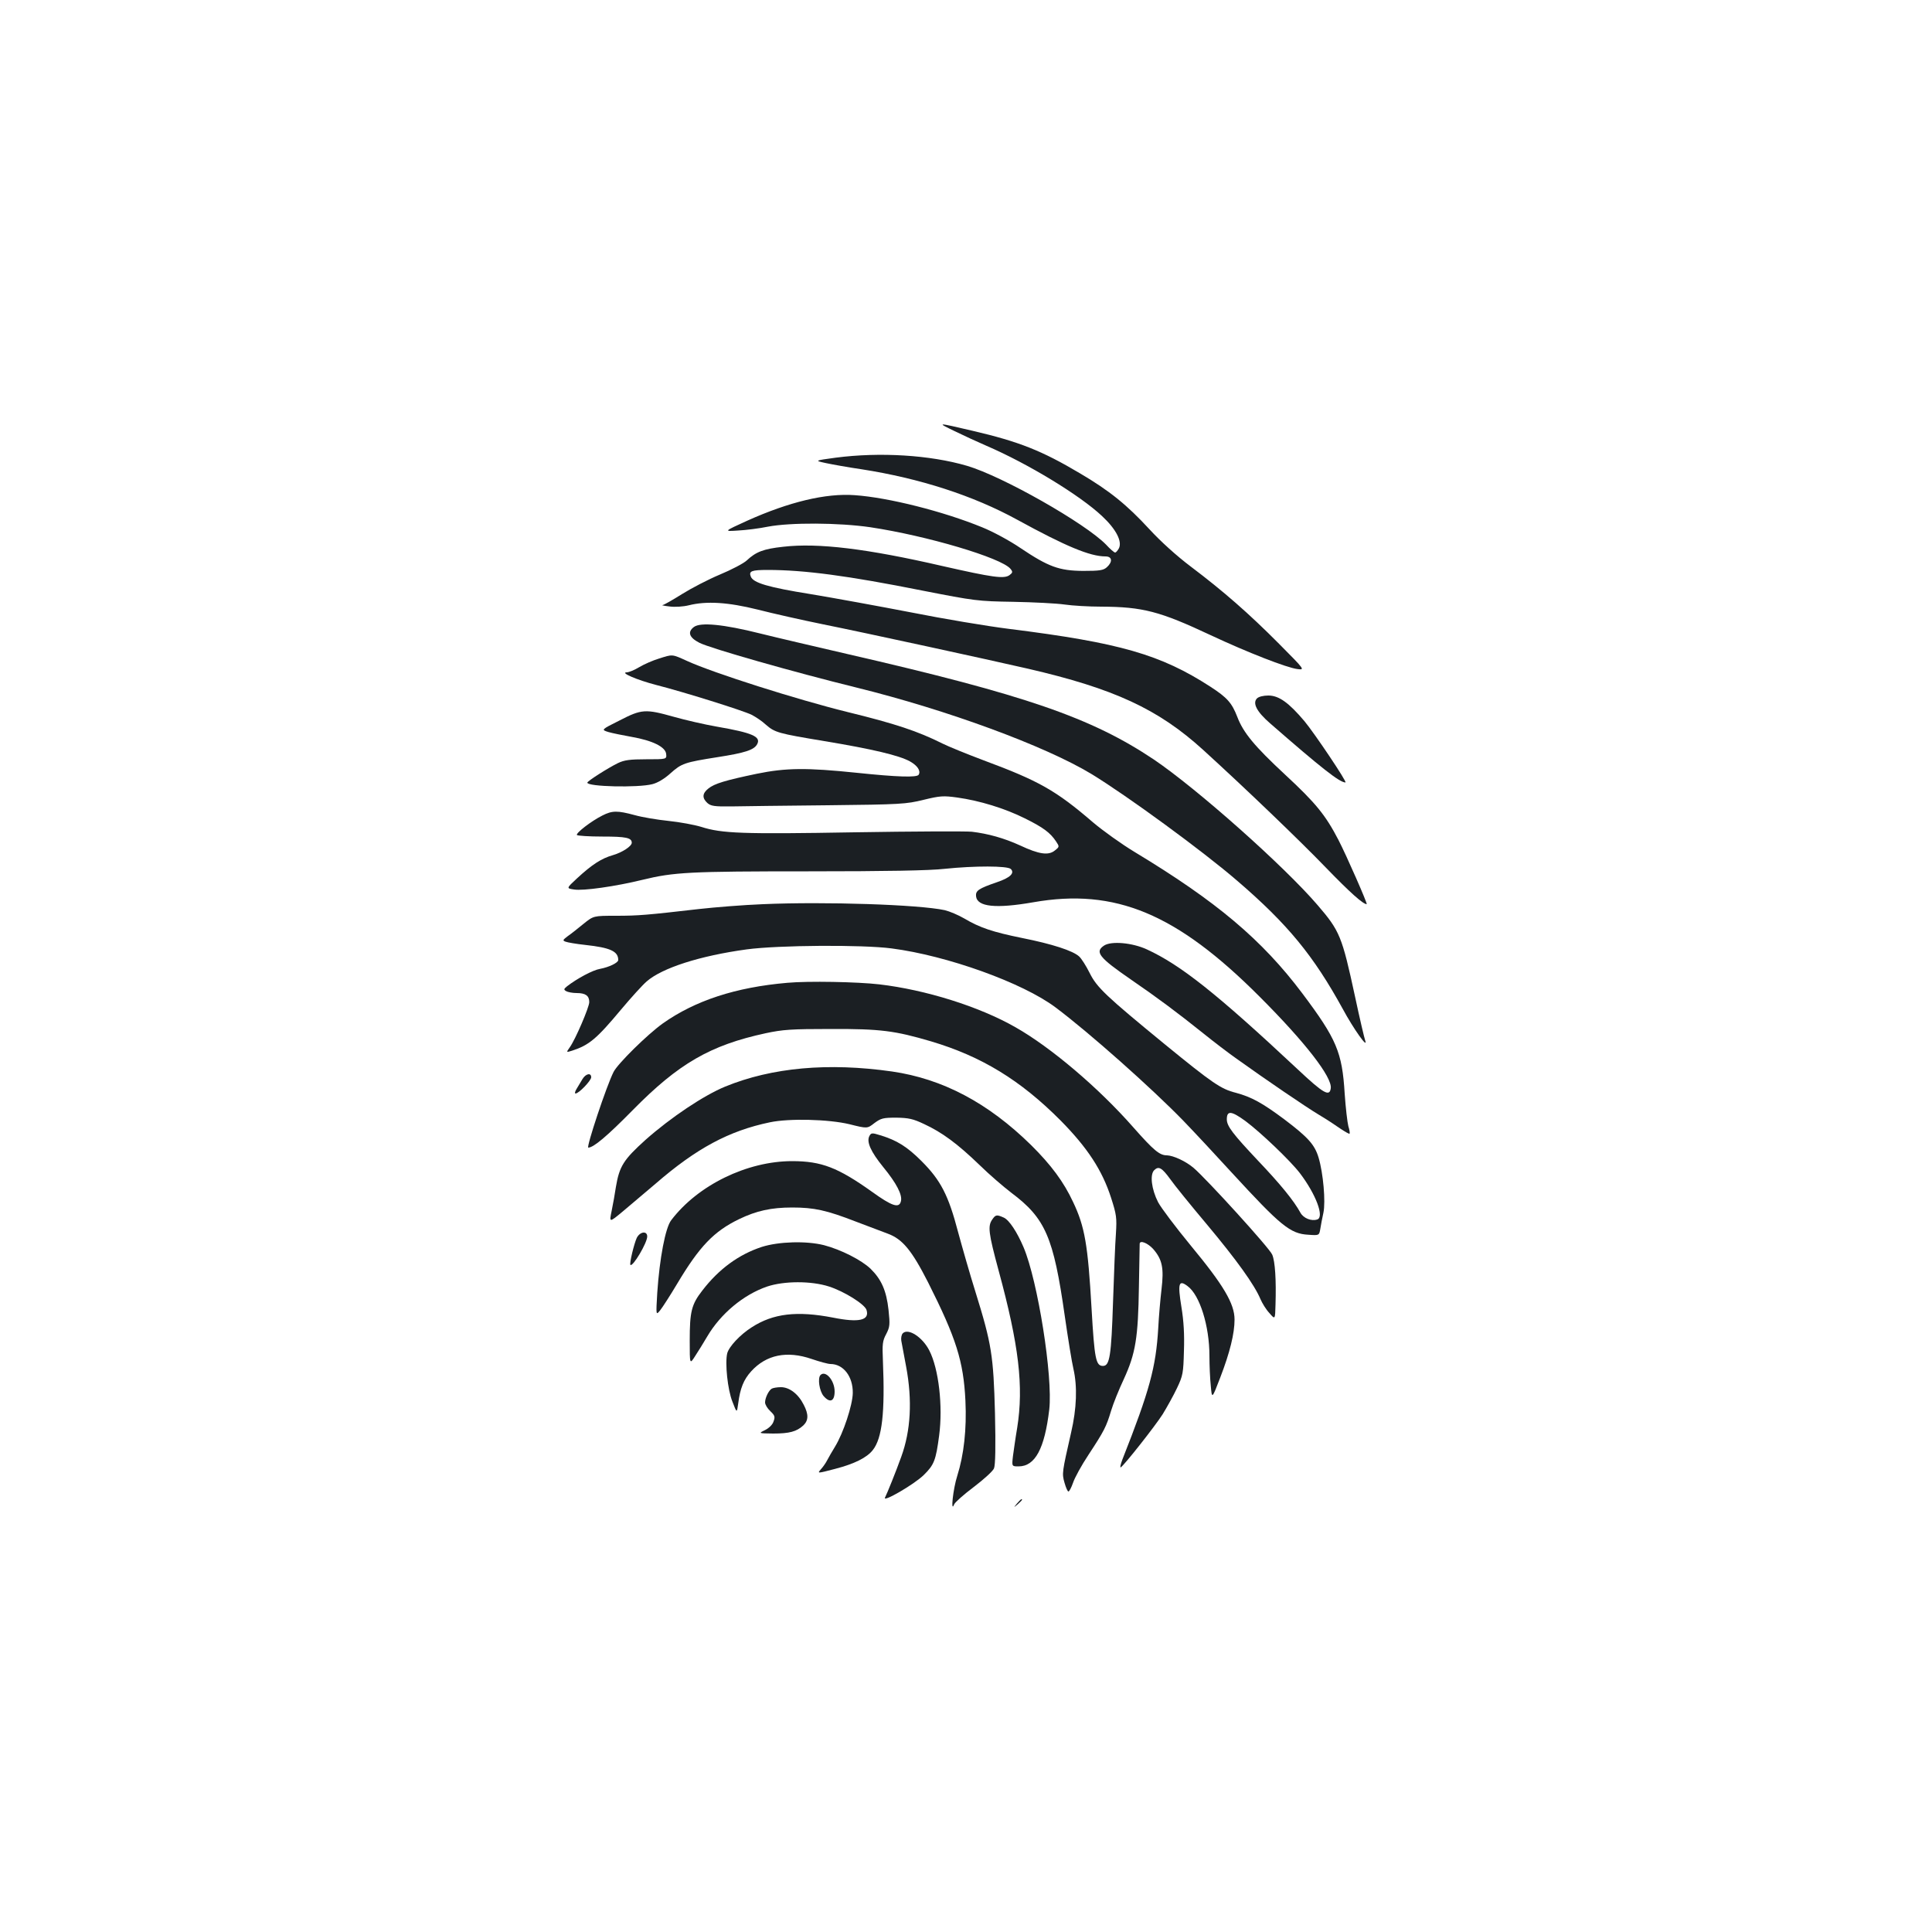 <?xml version="1.0" standalone="no"?>
<!DOCTYPE svg PUBLIC "-//W3C//DTD SVG 20010904//EN"
 "http://www.w3.org/TR/2001/REC-SVG-20010904/DTD/svg10.dtd">
<svg version="1.0" xmlns="http://www.w3.org/2000/svg"
 width="1000pt" height="1000pt" viewBox="0 0 1000 1000"
 preserveAspectRatio="xMidYMid meet">
<g transform="translate(0,1000) scale(0.1,-0.1)"
fill="#1b1f23" stroke="none">
<path d="M4940 7769 c47 -23 121 -57 165 -76 216 -93 484 -256 599 -364 73
-68 106 -132 87 -168 -7 -12 -15 -21 -19 -21 -5 0 -26 18 -47 41 -107 110
-536 354 -720 408 -191 56 -450 72 -680 42 -110 -15 -110 -15 -50 -28 33 -7
116 -22 185 -32 301 -47 577 -136 805 -261 252 -138 377 -190 457 -190 35 0
38 -28 7 -56 -18 -16 -37 -19 -123 -19 -124 1 -179 21 -325 119 -54 37 -143
85 -198 107 -200 82 -485 154 -659 166 -150 11 -340 -35 -556 -132 -123 -56
-123 -56 -48 -51 41 2 111 11 155 20 116 22 366 21 530 -3 293 -44 677 -158
725 -215 13 -16 12 -20 -5 -33 -28 -20 -86 -12 -346 47 -390 90 -644 121 -825
100 -102 -11 -141 -26 -189 -71 -16 -15 -79 -48 -139 -73 -60 -25 -148 -71
-196 -101 -48 -30 -93 -56 -101 -57 -8 0 9 -4 36 -7 28 -4 72 -1 100 6 92 23
203 16 356 -22 78 -20 229 -54 337 -76 219 -44 853 -182 1062 -230 446 -103
675 -209 907 -420 225 -205 502 -471 637 -611 123 -127 191 -188 210 -188 6 0
-105 253 -146 332 -67 129 -117 191 -278 340 -157 146 -215 216 -246 298 -28
72 -52 99 -138 155 -258 167 -468 228 -1044 300 -112 14 -339 52 -505 85 -166
32 -401 75 -522 95 -218 35 -297 58 -309 91 -11 28 4 34 87 34 190 0 416 -30
802 -107 271 -53 286 -55 470 -58 105 -2 224 -8 265 -14 41 -6 127 -11 190
-11 215 -1 303 -24 565 -147 192 -90 395 -169 450 -176 40 -5 40 -5 -95 131
-156 157 -289 273 -456 399 -73 55 -156 130 -214 193 -117 127 -207 200 -360
290 -197 117 -315 164 -555 220 -188 44 -188 44 -95 -1z"/>
<path d="M3592 6755 c-35 -26 -25 -55 28 -82 57 -29 489 -152 814 -232 470
-116 975 -302 1215 -447 184 -112 578 -400 755 -553 262 -225 395 -388 546
-663 56 -104 133 -212 116 -163 -4 11 -28 112 -52 225 -68 315 -79 341 -194
475 -175 204 -626 604 -848 754 -323 216 -664 334 -1587 546 -159 37 -362 84
-450 106 -191 48 -309 59 -343 34z"/>
<path d="M3410 6591 c-30 -9 -76 -29 -101 -44 -25 -15 -54 -27 -65 -27 -37 -1
55 -40 151 -65 142 -36 452 -133 496 -155 21 -11 54 -33 72 -50 48 -42 64 -46
304 -86 248 -41 387 -74 443 -105 39 -22 57 -49 45 -69 -9 -15 -109 -12 -320
10 -260 27 -367 26 -518 -5 -163 -34 -219 -51 -250 -76 -32 -25 -34 -49 -6
-75 18 -16 36 -19 123 -18 55 1 281 4 501 6 377 4 405 6 495 28 86 21 103 22
175 12 115 -16 246 -56 350 -108 95 -47 131 -74 161 -119 18 -27 18 -28 -6
-47 -33 -27 -82 -20 -180 26 -83 38 -166 61 -250 71 -30 3 -303 2 -607 -3
-581 -10 -687 -6 -793 28 -36 11 -112 25 -170 31 -58 6 -136 19 -175 30 -89
24 -116 24 -167 -2 -58 -29 -138 -91 -132 -101 3 -4 63 -8 133 -8 120 0 151
-6 151 -32 0 -18 -49 -50 -97 -64 -60 -17 -109 -49 -186 -120 -56 -52 -56 -52
-16 -58 47 -8 215 16 354 50 164 40 244 44 860 44 402 0 627 4 705 13 153 16
325 16 342 -1 21 -21 -3 -45 -71 -68 -96 -33 -112 -44 -109 -73 6 -55 102 -65
297 -31 423 74 741 -58 1171 -489 237 -237 376 -417 368 -474 -6 -45 -37 -28
-173 100 -419 392 -605 539 -779 619 -76 35 -184 44 -221 20 -50 -33 -27 -62
140 -177 137 -94 239 -170 375 -279 52 -42 127 -99 165 -126 162 -116 365
-254 430 -293 39 -23 89 -56 113 -73 24 -16 45 -28 47 -26 3 2 0 20 -6 39 -5
19 -14 95 -19 169 -13 214 -42 282 -219 518 -209 278 -444 476 -868 732 -68
41 -164 110 -215 153 -193 166 -280 215 -568 322 -85 32 -181 71 -213 87 -126
63 -242 102 -492 163 -259 64 -691 201 -829 264 -79 36 -74 35 -146 12z"/>
<path d="M6506 6385 c-24 -25 -1 -69 68 -129 266 -232 360 -306 390 -306 11 0
-159 253 -212 317 -82 97 -133 133 -187 133 -26 0 -50 -6 -59 -15z"/>
<path d="M3207 6271 c-96 -48 -96 -48 -58 -60 21 -6 75 -17 120 -25 109 -19
175 -52 179 -88 3 -28 3 -28 -103 -28 -85 0 -114 -4 -147 -20 -51 -25 -158
-93 -158 -101 0 -21 261 -27 336 -8 28 7 63 28 94 56 58 52 73 57 244 84 141
22 189 37 205 67 21 39 -24 59 -209 91 -63 11 -163 34 -223 51 -146 41 -166
40 -280 -19z"/>
<path d="M3949 5320 c-102 -4 -250 -16 -330 -25 -270 -31 -314 -35 -431 -35
-116 0 -116 0 -168 -42 -29 -24 -66 -53 -82 -64 -25 -19 -27 -22 -11 -28 10
-4 56 -12 103 -17 129 -14 170 -33 170 -78 0 -14 -47 -37 -95 -46 -36 -6 -117
-49 -170 -90 -17 -14 -18 -17 -5 -25 8 -5 33 -10 55 -10 46 0 65 -14 65 -47 0
-26 -72 -194 -101 -234 -19 -27 -19 -27 13 -17 88 29 126 61 253 213 52 62
111 127 132 145 80 70 276 133 518 166 163 22 599 25 750 5 287 -37 679 -178
848 -305 174 -130 500 -420 662 -587 55 -57 168 -178 251 -269 253 -275 302
-316 396 -321 56 -4 56 -4 62 31 3 19 10 57 16 83 12 57 -1 205 -25 285 -20
67 -54 105 -177 198 -114 85 -170 116 -252 138 -76 19 -120 49 -366 250 -305
250 -353 295 -390 370 -18 36 -42 74 -54 85 -32 30 -140 65 -296 96 -152 31
-218 53 -299 101 -31 18 -76 37 -101 43 -134 29 -620 45 -941 31z m2498 -1123
c78 -58 231 -204 281 -269 83 -109 128 -228 90 -240 -30 -10 -71 6 -87 35 -34
62 -102 146 -221 271 -128 136 -160 177 -160 212 0 47 23 45 97 -9z"/>
<path d="M4075 4913 c-267 -23 -477 -92 -644 -210 -81 -58 -233 -208 -255
-251 -36 -70 -143 -392 -131 -392 27 0 97 59 230 194 237 241 401 336 688 398
89 19 132 22 337 22 258 1 332 -9 519 -64 262 -78 463 -201 671 -410 139 -141
215 -257 261 -400 28 -87 30 -103 25 -185 -4 -49 -10 -209 -15 -355 -9 -277
-17 -330 -52 -330 -37 0 -44 36 -59 295 -19 333 -35 426 -96 554 -48 103 -113
191 -217 294 -223 219 -458 343 -720 381 -329 47 -621 21 -863 -78 -110 -45
-281 -159 -413 -276 -113 -102 -135 -136 -153 -243 -5 -34 -15 -90 -22 -124
-13 -62 -13 -62 58 -3 39 33 115 97 169 143 211 183 380 274 592 318 99 21
304 16 412 -10 92 -23 92 -23 129 6 34 25 45 28 113 28 64 -1 87 -6 144 -33
93 -43 173 -102 287 -212 52 -51 127 -115 165 -144 176 -132 218 -229 276
-636 17 -118 37 -242 45 -275 21 -92 17 -205 -12 -330 -47 -207 -48 -211 -34
-260 7 -25 16 -45 20 -45 5 0 15 20 24 45 8 25 44 91 80 145 82 125 92 145
117 228 11 37 41 111 66 164 61 133 74 214 78 478 2 118 4 218 4 223 2 19 42
3 70 -28 47 -54 56 -99 43 -208 -6 -51 -14 -141 -17 -202 -12 -201 -44 -321
-185 -678 -10 -26 -14 -45 -9 -42 19 12 178 214 217 275 22 36 56 97 74 135
31 65 33 79 36 192 3 85 -1 155 -13 228 -20 123 -14 143 32 108 63 -46 113
-206 113 -361 0 -48 3 -118 7 -155 6 -69 6 -69 49 43 50 130 74 228 74 300 0
82 -57 178 -225 381 -79 96 -156 198 -171 227 -34 67 -43 142 -20 165 23 23
40 13 83 -46 20 -29 106 -135 191 -236 153 -183 245 -311 276 -385 9 -21 29
-54 46 -72 30 -35 30 -35 32 43 4 128 -2 224 -17 259 -13 33 -340 392 -407
449 -41 35 -105 64 -138 65 -38 0 -68 25 -174 145 -180 205 -428 415 -610 518
-187 107 -465 194 -705 222 -112 13 -367 18 -476 8z"/>
<path d="M3015 4415 c-8 -14 -22 -36 -30 -50 -9 -14 -11 -25 -6 -25 17 0 81
67 81 84 0 25 -28 19 -45 -9z"/>
<path d="M4500 4120 c-16 -30 7 -81 71 -160 69 -84 101 -145 92 -178 -9 -37
-45 -26 -149 49 -177 126 -262 159 -414 159 -233 0 -488 -124 -626 -306 -30
-39 -60 -197 -72 -375 -7 -118 -7 -118 15 -91 12 15 52 77 89 139 114 191 189
270 320 333 89 43 166 60 274 60 114 0 178 -14 330 -73 63 -24 137 -52 164
-62 77 -28 125 -86 210 -253 145 -288 183 -407 193 -612 7 -148 -8 -280 -42
-388 -22 -68 -36 -199 -16 -148 4 10 50 51 102 90 51 39 99 82 104 96 7 17 9
111 5 285 -8 298 -17 358 -101 628 -28 89 -68 229 -90 310 -50 191 -90 268
-189 367 -75 75 -128 108 -214 134 -42 13 -47 13 -56 -4z"/>
<path d="M5136 3688 c-24 -34 -20 -69 33 -265 105 -386 130 -599 96 -813 -9
-52 -18 -119 -22 -147 -6 -53 -6 -53 29 -53 86 0 135 92 159 295 19 169 -59
664 -133 839 -34 80 -75 142 -103 154 -36 16 -42 15 -59 -10z"/>
<path d="M3296 3593 c-14 -30 -39 -133 -33 -140 12 -12 87 114 87 147 0 30
-37 26 -54 -7z"/>
<path d="M3943 3546 c-119 -39 -222 -114 -308 -226 -56 -72 -65 -109 -65 -259
0 -124 0 -124 28 -80 16 24 44 70 63 102 69 117 187 216 310 258 87 29 227 30
320 0 78 -25 184 -91 194 -121 17 -54 -38 -67 -173 -40 -186 36 -310 22 -421
-50 -60 -38 -118 -100 -127 -135 -12 -50 2 -188 27 -250 23 -60 23 -60 30 -9
10 78 28 123 67 166 78 86 185 108 313 64 41 -14 85 -26 97 -26 67 0 117 -64
116 -150 -1 -63 -49 -208 -92 -278 -15 -24 -33 -56 -41 -71 -7 -14 -22 -35
-33 -47 -18 -21 -18 -21 74 3 100 26 165 58 196 98 48 61 63 194 52 460 -4 88
-2 105 17 140 19 37 20 48 12 125 -11 100 -37 158 -93 213 -47 45 -153 99
-241 122 -91 23 -234 19 -322 -9z"/>
<path d="M4673 3099 c-7 -7 -10 -24 -8 -38 3 -14 14 -75 25 -134 33 -176 24
-332 -25 -467 -28 -78 -73 -189 -84 -211 -16 -29 151 68 200 116 54 53 63 76
80 205 20 151 -2 345 -51 440 -35 69 -109 117 -137 89z"/>
<path d="M4247 2883 c-16 -16 -6 -83 16 -109 33 -38 57 -27 57 24 0 57 -47
111 -73 85z"/>
<path d="M3994 2812 c-16 -10 -34 -48 -34 -71 0 -11 12 -31 27 -45 23 -22 26
-29 17 -53 -5 -17 -24 -35 -44 -45 -35 -17 -35 -17 42 -18 84 0 121 10 156 42
27 26 28 57 2 107 -28 56 -74 91 -118 91 -20 0 -42 -4 -48 -8z"/>
<path d="M5264 2218 c-19 -23 -19 -23 4 -4 12 11 22 21 22 23 0 8 -8 2 -26
-19z"/>
</g>
</svg>
